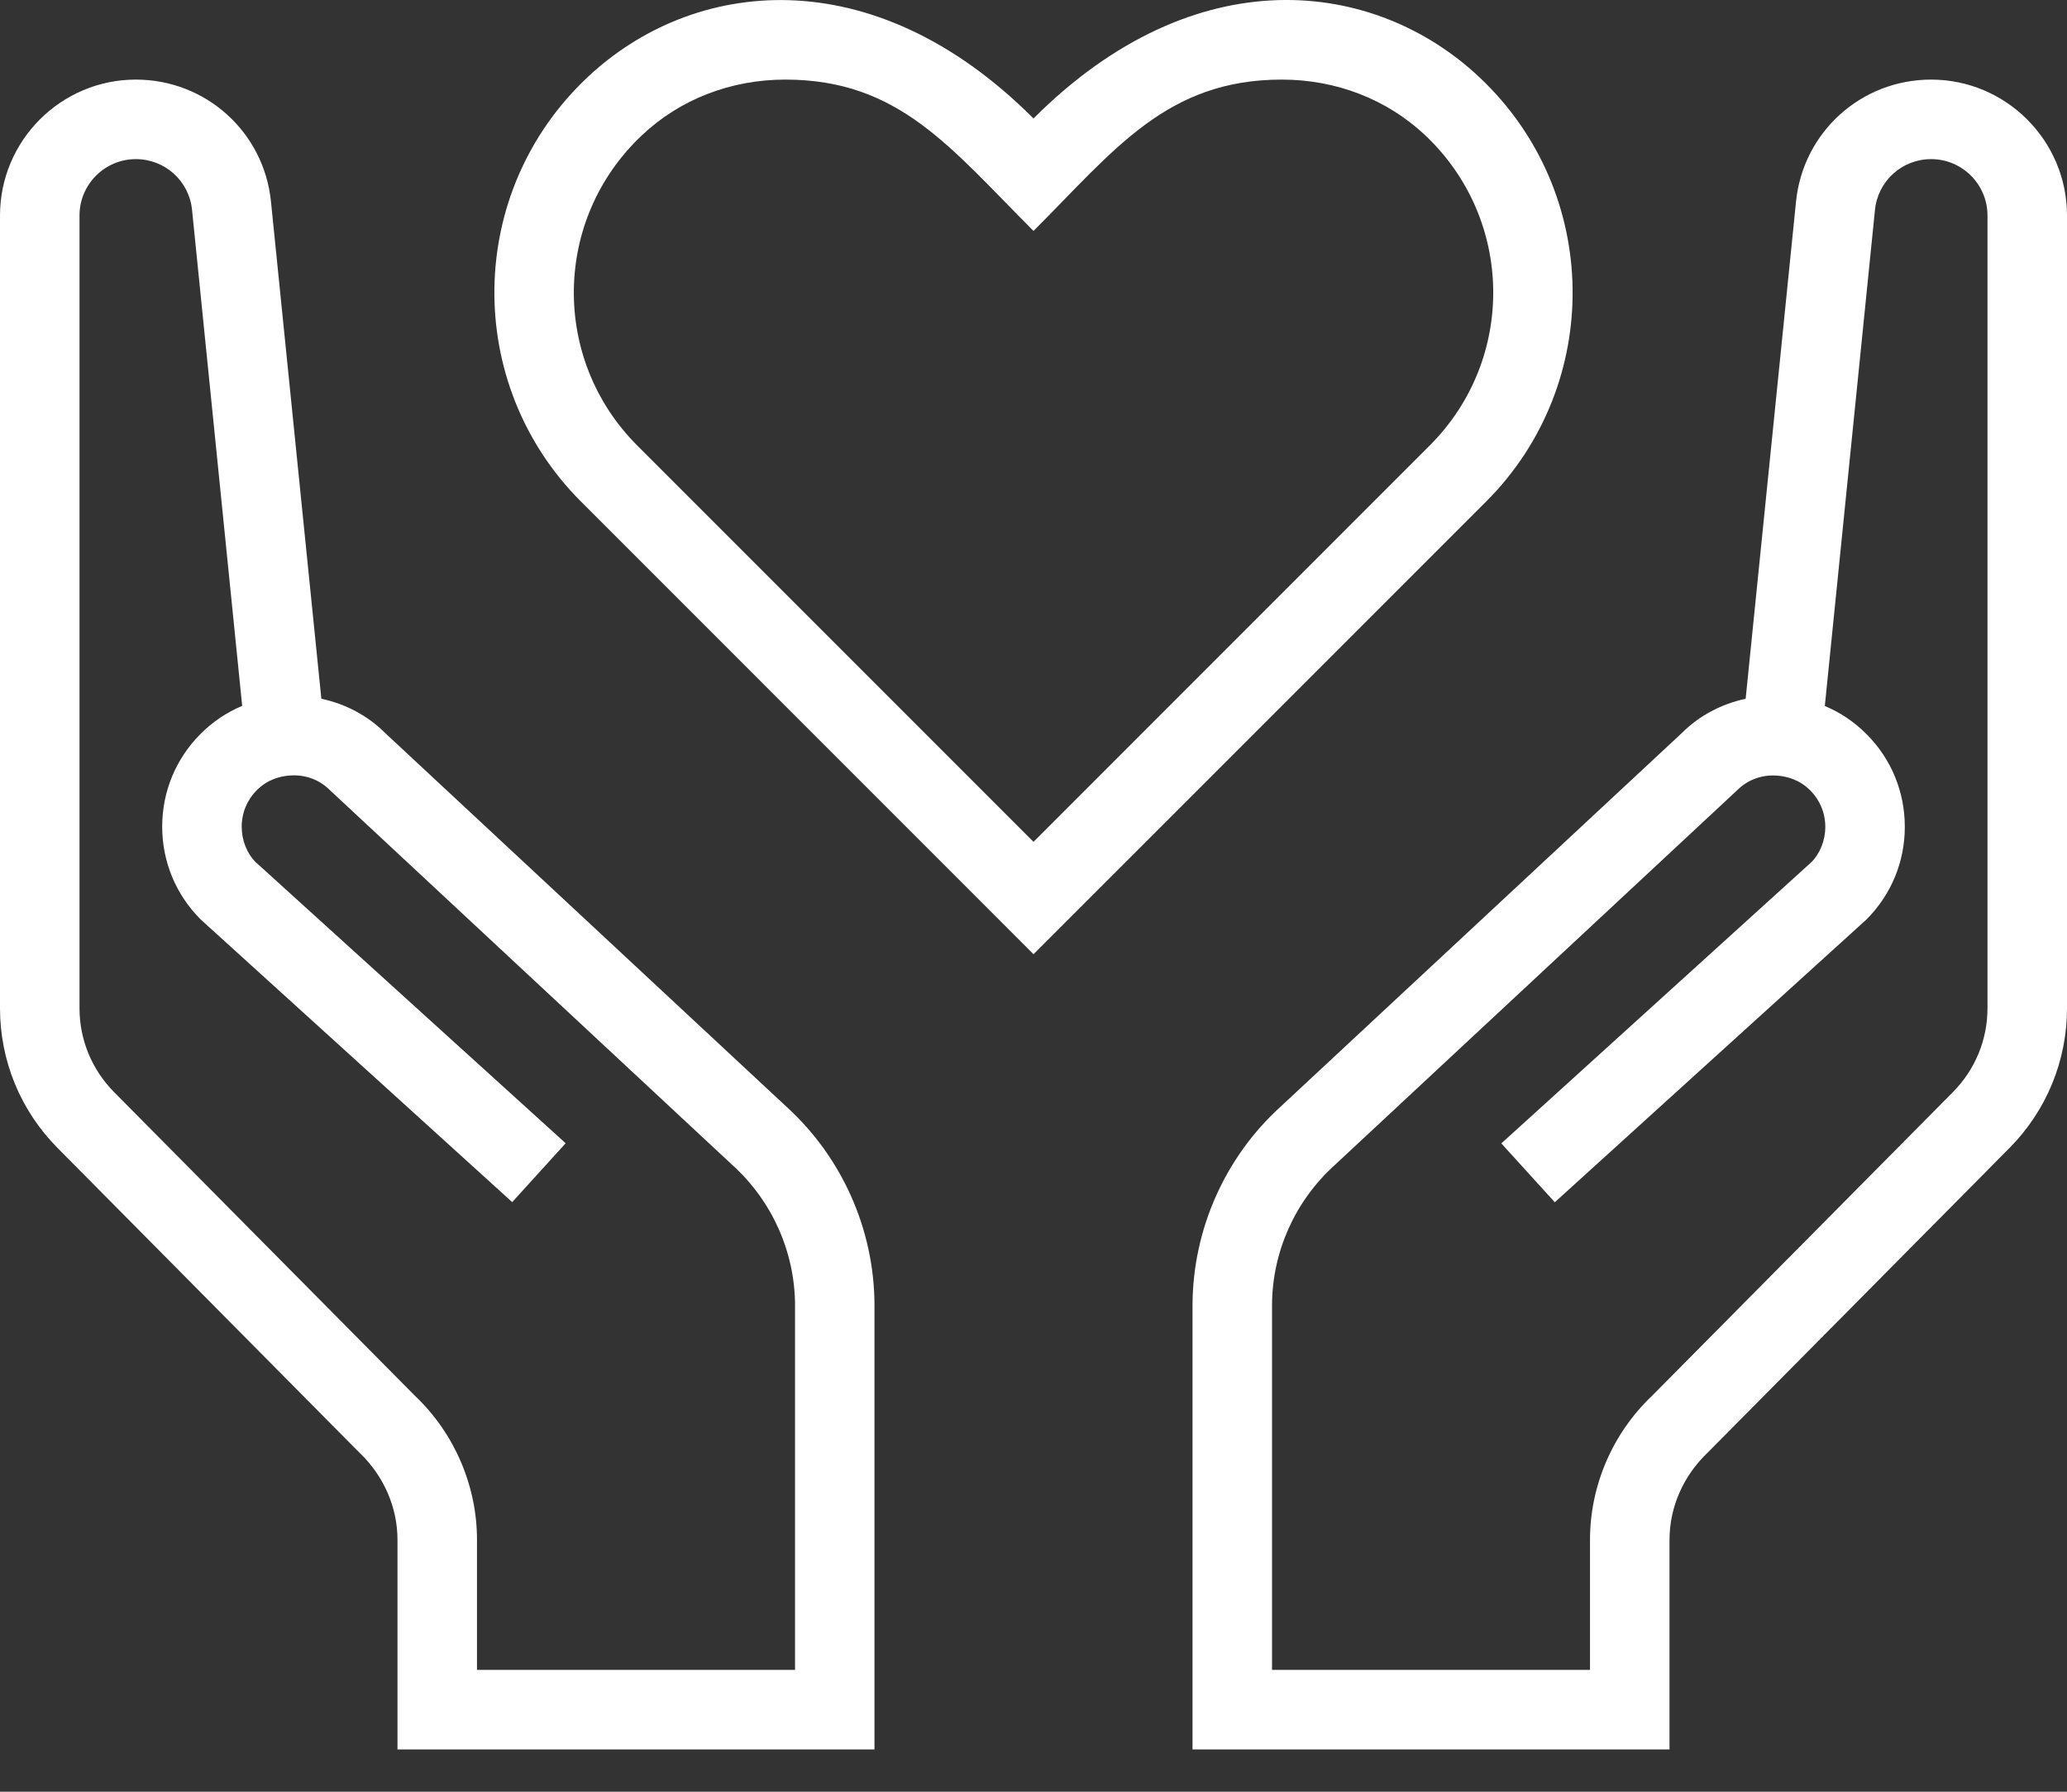 <svg width="30" height="26" viewBox="0 0 30 26" fill="none" xmlns="http://www.w3.org/2000/svg">
<rect x="0" y="0" width="30" height="26" fill="#333333" stroke="none"/>
<path d="M21.474 1.123C19.956 -0.308 17.354 -0.635 15 1.719C12.65 -0.632 10.044 -0.308 8.526 1.122C6.757 2.787 6.726 5.572 8.431 7.277L15 13.847L21.569 7.279C23.274 5.573 23.243 2.788 21.474 1.123ZM20.753 6.462L15 12.216L9.247 6.463C7.999 5.213 8.023 3.181 9.317 1.963C9.869 1.441 10.607 1.155 11.397 1.155C13.049 1.155 13.792 2.143 15 3.351C16.176 2.175 16.933 1.155 18.604 1.155C19.393 1.155 20.131 1.441 20.684 1.962C21.975 3.178 22.005 5.21 20.753 6.462Z" fill="white"/>
<path d="M28.028 1.155C27.012 1.155 26.168 1.917 26.067 2.927L25.336 10.14C24.984 10.215 24.661 10.386 24.411 10.636L18.583 16.062C17.781 16.792 17.316 17.834 17.308 18.923V25.386H24.231V22.344C24.231 21.875 24.428 21.418 24.786 21.078L29.165 16.659C29.703 16.115 30 15.393 30 14.629V3.127C30 2.04 29.115 1.155 28.028 1.155ZM28.846 14.629C28.846 15.088 28.668 15.52 28.344 15.848L23.979 20.253C23.406 20.796 23.077 21.557 23.077 22.344V24.232H18.462V18.93C18.467 18.165 18.794 17.432 19.365 16.913L25.212 11.468C25.368 11.311 25.583 11.234 25.81 11.257C25.936 11.268 26.117 11.313 26.272 11.468C26.414 11.61 26.492 11.799 26.492 11.999C26.492 12.198 26.413 12.388 26.291 12.51L21.79 16.592L22.566 17.446L27.088 13.344C27.448 12.984 27.646 12.507 27.646 11.998C27.646 11.489 27.449 11.011 27.089 10.652C26.913 10.475 26.709 10.338 26.485 10.245L27.213 3.045C27.256 2.625 27.607 2.309 28.028 2.309C28.479 2.309 28.846 2.676 28.846 3.127V14.629Z" fill="white"/>
<path d="M11.417 16.062L5.589 10.636C5.339 10.386 5.016 10.214 4.664 10.14L3.933 2.927C3.832 1.917 2.988 1.155 1.972 1.155C0.885 1.155 0 2.04 0 3.127V14.629C0 15.393 0.297 16.115 0.835 16.658L5.214 21.077C5.572 21.417 5.769 21.875 5.769 22.344V25.386H12.692V18.923C12.685 17.834 12.219 16.793 11.417 16.062ZM11.539 24.232H6.923V22.344C6.923 21.558 6.594 20.796 6.021 20.253L1.656 15.848C1.332 15.52 1.154 15.088 1.154 14.629V3.127C1.154 2.676 1.521 2.309 1.972 2.309C2.393 2.309 2.744 2.625 2.787 3.043L3.515 10.243C3.291 10.337 3.087 10.473 2.911 10.65C2.552 11.009 2.354 11.487 2.354 11.995C2.354 12.504 2.552 12.982 2.912 13.342L7.434 17.444L8.21 16.59L3.708 12.508C3.586 12.385 3.508 12.197 3.508 11.997C3.508 11.796 3.586 11.608 3.728 11.466C3.882 11.311 4.064 11.266 4.19 11.255C4.418 11.233 4.632 11.309 4.788 11.466L10.635 16.911C11.206 17.43 11.533 18.163 11.539 18.928V24.232Z" fill="white"/>
</svg>
